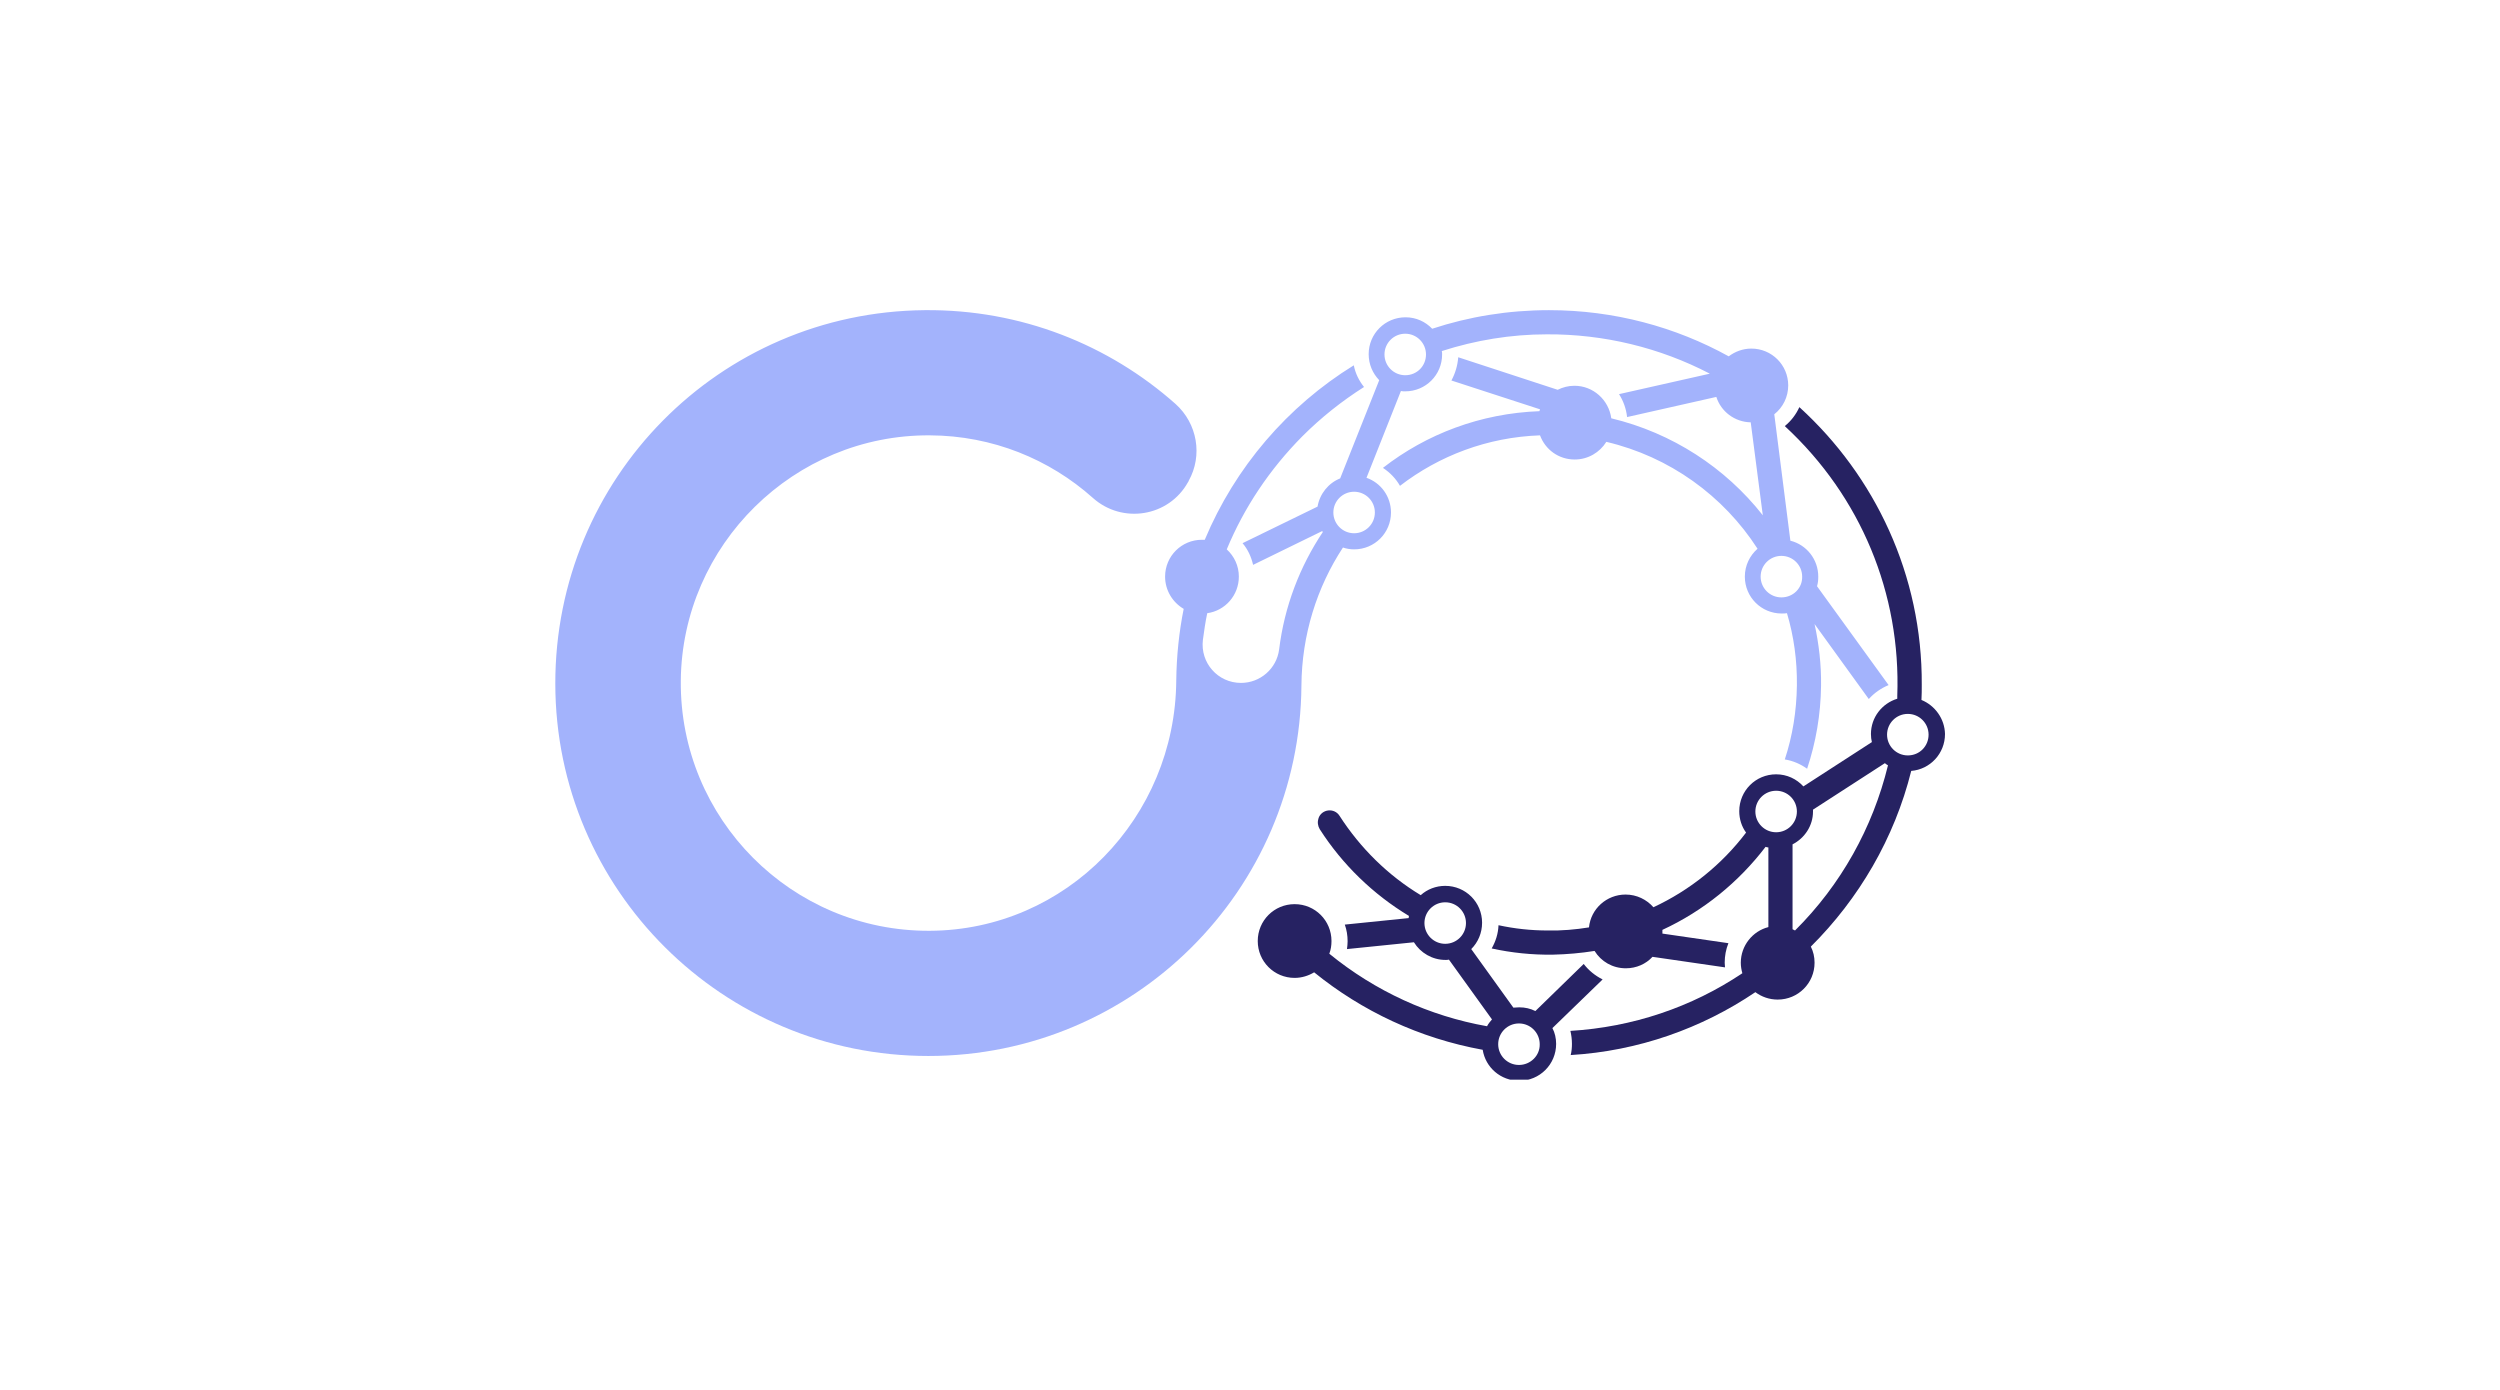 <svg xmlns="http://www.w3.org/2000/svg" xmlns:xlink="http://www.w3.org/1999/xlink" width="500" zoomAndPan="magnify" viewBox="0 0 375 375" height="278" preserveAspectRatio="xMidYMid meet" version="1.0"><defs><clipPath id="eaf55aed75"><path d="M 189 218 L 283 218 L 283 291.273 L 189 291.273 Z M 189 218 " clip-rule="nonzero"/></clipPath><clipPath id="4a3143baf0"><path d="M 0 83.523 L 360 83.523 L 360 285 L 0 285 Z M 0 83.523 " clip-rule="nonzero"/></clipPath></defs><g clip-path="url(#eaf55aed75)"><path fill="#262262" d="M 282.629 264.238 C 280.625 263.234 278.867 261.816 277.531 260.059 L 264.488 272.766 C 263.152 272.098 261.73 271.762 260.145 271.762 C 259.641 271.762 259.055 271.848 258.555 271.848 L 247.188 256.047 C 249.023 254.207 250.113 251.699 250.113 248.941 C 250.113 243.426 245.68 238.992 240.164 238.992 C 237.656 238.992 235.316 239.914 233.559 241.5 C 224.699 236.152 217.258 228.797 211.66 220.102 C 210.238 217.844 206.809 218.262 205.973 220.77 L 205.973 220.855 C 205.641 221.773 205.809 222.859 206.309 223.695 C 212.41 233.227 220.688 241.25 230.383 247.102 C 230.383 247.27 230.301 247.438 230.301 247.688 L 213.078 249.441 C 213.582 250.863 213.832 252.367 213.832 253.957 C 213.832 254.625 213.75 255.379 213.664 256.047 L 231.723 254.207 C 233.477 257.051 236.652 258.973 240.246 258.973 C 240.582 258.973 240.918 258.973 241.168 258.891 L 252.785 275.023 C 252.285 275.609 251.785 276.191 251.449 276.863 C 235.902 274.102 221.273 267.414 208.898 257.301 C 209.316 256.215 209.484 255.043 209.484 253.875 C 209.484 248.355 205.055 243.926 199.539 243.926 C 194.02 243.926 189.59 248.355 189.59 253.875 C 189.59 259.391 194.02 263.82 199.539 263.82 C 201.461 263.82 203.301 263.234 204.805 262.316 C 217.676 272.766 233.227 280.121 250.277 283.215 C 251.031 287.98 255.129 291.574 260.145 291.574 C 265.66 291.574 270.09 287.145 270.09 281.625 C 270.09 280.121 269.758 278.617 269.086 277.363 Z M 240.164 254.625 C 237.07 254.625 234.562 252.117 234.562 249.023 C 234.562 245.934 237.07 243.426 240.164 243.426 C 243.258 243.426 245.766 245.934 245.766 249.023 C 245.766 252.117 243.258 254.625 240.164 254.625 Z M 260.059 287.309 C 256.965 287.309 254.457 284.801 254.457 281.711 C 254.457 278.617 256.965 276.109 260.059 276.109 C 263.152 276.109 265.66 278.617 265.66 281.711 C 265.742 284.801 263.152 287.309 260.059 287.309 Z M 260.059 287.309 " fill-opacity="1" fill-rule="nonzero"/></g><path fill="#262262" d="M 368.648 188.836 C 368.73 187.5 368.73 186.078 368.73 184.742 C 368.898 155.148 356.109 128.398 335.711 109.84 C 334.793 111.848 333.453 113.602 331.781 114.941 C 331.867 115.023 331.949 115.109 332.031 115.191 C 352.262 134 363.129 160.082 362.125 187.75 C 362.125 188 362.125 188.254 362.125 188.504 C 358.031 189.758 355.02 193.52 355.02 198.031 C 355.02 198.785 355.105 199.539 355.273 200.207 L 336.797 212.16 C 334.957 210.152 332.367 208.898 329.441 208.898 C 323.926 208.898 319.492 213.332 319.492 218.848 C 319.492 221.02 320.164 223.027 321.332 224.617 C 314.812 233.227 306.203 240.164 296.34 244.762 C 294.5 242.672 291.824 241.336 288.816 241.336 C 283.715 241.336 279.453 245.18 278.953 250.195 C 275.355 250.781 271.594 251.113 267.832 251.031 C 263.234 251.031 258.805 250.531 254.543 249.609 C 254.457 251.867 253.789 253.957 252.703 255.879 C 258.055 257.051 263.57 257.637 269.254 257.551 C 273.016 257.469 276.777 257.133 280.457 256.547 C 282.211 259.391 285.305 261.23 288.898 261.23 C 291.742 261.23 294.332 260.059 296.086 258.137 L 315.648 260.98 C 315.648 260.562 315.566 260.145 315.566 259.727 C 315.566 257.887 315.898 256.129 316.566 254.457 L 298.762 251.867 C 298.762 251.699 298.762 251.449 298.762 251.281 C 298.762 251.113 298.762 250.949 298.762 250.863 C 309.797 245.766 319.328 237.992 326.598 228.461 C 326.852 228.543 327.102 228.629 327.352 228.629 L 327.352 250.113 C 323.09 251.199 319.91 255.129 319.91 259.727 C 319.91 260.727 320.078 261.648 320.328 262.566 C 306.621 271.762 290.652 277.113 273.938 278.117 C 274.188 279.203 274.355 280.371 274.355 281.625 C 274.355 282.629 274.27 283.633 274.02 284.637 C 292.242 283.547 309.379 277.445 323.84 267.668 C 325.512 268.922 327.602 269.672 329.859 269.672 C 335.375 269.672 339.809 265.242 339.809 259.727 C 339.809 258.137 339.473 256.715 338.805 255.379 C 351.762 242.504 361.375 226.121 365.887 207.98 C 370.988 207.562 375 203.301 375 198.031 C 374.918 193.938 372.324 190.344 368.648 188.836 Z M 329.441 224.531 C 326.348 224.531 323.84 222.023 323.84 218.93 C 323.84 215.84 326.348 213.332 329.441 213.332 C 332.535 213.332 335.043 215.84 335.043 218.93 C 335.043 222.023 332.535 224.531 329.441 224.531 Z M 334.539 251.031 C 334.289 250.949 334.121 250.781 333.871 250.695 L 333.871 227.793 C 337.133 226.121 339.391 222.777 339.391 218.93 C 339.391 218.766 339.391 218.598 339.391 218.43 L 358.781 205.891 C 359.035 206.141 359.367 206.309 359.617 206.477 C 355.523 223.277 346.914 238.742 334.539 251.031 Z M 364.969 203.801 C 361.875 203.801 359.367 201.293 359.367 198.199 C 359.367 195.105 361.875 192.598 364.969 192.598 C 368.062 192.598 370.57 195.105 370.57 198.199 C 370.57 201.293 368.145 203.801 364.969 203.801 Z M 364.969 203.801 " fill-opacity="1" fill-rule="nonzero"/><g clip-path="url(#4a3143baf0)"><path fill="#a3b3fc" d="M 340.477 158.16 C 340.727 157.324 340.809 156.488 340.809 155.566 C 340.809 150.887 337.633 146.957 333.285 145.871 L 328.941 111.766 C 331.281 109.926 332.703 107.082 332.703 103.988 C 332.703 98.473 328.27 94.043 322.754 94.043 C 320.414 94.043 318.324 94.879 316.652 96.133 C 302.273 88.191 285.723 83.676 268.168 83.676 C 257.133 83.676 246.516 85.434 236.652 88.691 C 234.812 86.77 232.305 85.602 229.465 85.602 C 223.945 85.602 219.516 90.031 219.516 95.547 C 219.516 98.305 220.602 100.73 222.359 102.57 L 211.824 129.066 C 208.648 130.32 206.309 133.246 205.723 136.676 L 185.492 146.539 C 186.914 148.211 187.836 150.219 188.336 152.391 L 206.977 143.277 C 207.062 143.363 207.062 143.445 207.145 143.531 C 200.957 152.809 196.777 163.594 195.359 175.211 C 194.688 180.395 190.258 184.238 185.074 184.238 C 178.805 184.238 174.043 178.805 174.793 172.621 C 175.129 170.195 175.461 167.773 175.965 165.43 C 180.812 164.762 184.492 160.582 184.492 155.566 C 184.492 152.641 183.238 150.051 181.23 148.211 C 185.91 136.926 192.766 126.645 201.629 117.699 C 206.727 112.602 212.328 108.168 218.262 104.406 C 216.926 102.734 215.922 100.73 215.504 98.555 C 197.613 109.59 183.488 126.059 175.297 145.621 C 175.043 145.621 174.793 145.621 174.543 145.621 C 169.027 145.621 164.594 150.051 164.594 155.566 C 164.594 159.246 166.602 162.504 169.609 164.262 C 168.355 170.531 167.688 176.969 167.605 183.57 C 167.355 220.52 138.012 250.949 101.062 251.113 C 63.867 251.281 33.605 220.938 33.938 183.656 C 34.273 146.957 64.535 117.199 101.148 117.449 C 118.035 117.531 133.414 123.887 145.117 134.336 C 153.059 141.441 165.598 139.434 170.781 130.07 C 170.863 129.988 170.949 129.82 170.949 129.738 C 174.793 122.883 173.289 114.273 167.438 109.004 C 149.465 93.039 125.723 83.426 99.727 83.676 C 44.305 84.18 0 129.066 0.082 184.492 C 0.168 239.996 45.223 284.887 100.73 284.887 C 156.07 284.887 200.957 240.246 201.375 184.992 C 201.461 171.281 205.555 158.41 212.578 147.711 C 213.496 148.043 214.586 148.211 215.586 148.211 C 221.105 148.211 225.535 143.781 225.535 138.262 C 225.535 133.918 222.777 130.238 218.93 128.902 L 228.211 105.496 C 228.629 105.578 228.961 105.578 229.379 105.578 C 234.898 105.578 239.328 101.148 239.328 95.629 C 239.328 95.297 239.328 94.961 239.246 94.711 C 248.355 91.785 257.887 90.199 267.582 90.199 C 282.965 90.113 298.094 93.793 311.551 100.812 L 287.059 106.332 C 288.23 108.168 288.98 110.258 289.234 112.516 L 313.309 107.082 C 314.562 111.012 318.238 113.855 322.586 113.938 L 325.848 139.016 C 315.73 126.141 301.355 116.781 284.969 112.852 C 284.301 107.918 280.121 104.074 275.023 104.074 C 273.352 104.074 271.848 104.492 270.508 105.16 L 243.676 96.383 C 243.508 98.641 242.84 100.812 241.836 102.652 L 265.742 110.426 C 265.66 110.594 265.66 110.762 265.578 110.93 C 249.695 111.512 235.066 117.113 223.363 126.227 C 225.285 127.48 226.871 129.152 227.961 131.074 C 238.492 122.965 251.531 117.949 265.742 117.449 C 267.164 121.293 270.758 123.969 275.105 123.969 C 278.699 123.969 281.875 122.047 283.633 119.203 C 300.684 123.215 315.23 133.75 324.426 148.043 C 322.336 149.883 321 152.559 321 155.566 C 321 161.086 325.43 165.516 330.945 165.516 C 331.449 165.516 331.867 165.516 332.367 165.43 C 334.207 171.617 335.125 178.137 335.043 184.91 C 334.957 191.848 333.871 198.535 331.781 204.887 C 333.957 205.223 336.047 206.141 337.801 207.395 C 340.141 200.375 341.48 192.766 341.562 184.992 C 341.645 179.309 340.977 173.707 339.809 168.355 L 354.438 188.586 C 355.941 186.914 357.781 185.66 359.785 184.824 Z M 221.188 138.262 C 221.188 141.355 218.68 143.863 215.586 143.863 C 212.496 143.863 209.988 141.355 209.988 138.262 C 209.988 135.172 212.496 132.664 215.586 132.664 C 218.68 132.664 221.188 135.172 221.188 138.262 Z M 229.379 101.23 C 226.289 101.23 223.781 98.723 223.781 95.629 C 223.781 92.539 226.289 90.031 229.379 90.031 C 232.473 90.031 234.98 92.539 234.98 95.629 C 234.98 98.723 232.559 101.23 229.379 101.23 Z M 330.863 161.168 C 327.77 161.168 325.262 158.66 325.262 155.566 C 325.262 152.473 327.77 149.965 330.863 149.965 C 333.957 149.965 336.465 152.473 336.465 155.566 C 336.547 158.66 334.039 161.168 330.863 161.168 Z M 330.863 161.168 " fill-opacity="1" fill-rule="nonzero"/></g></svg>
